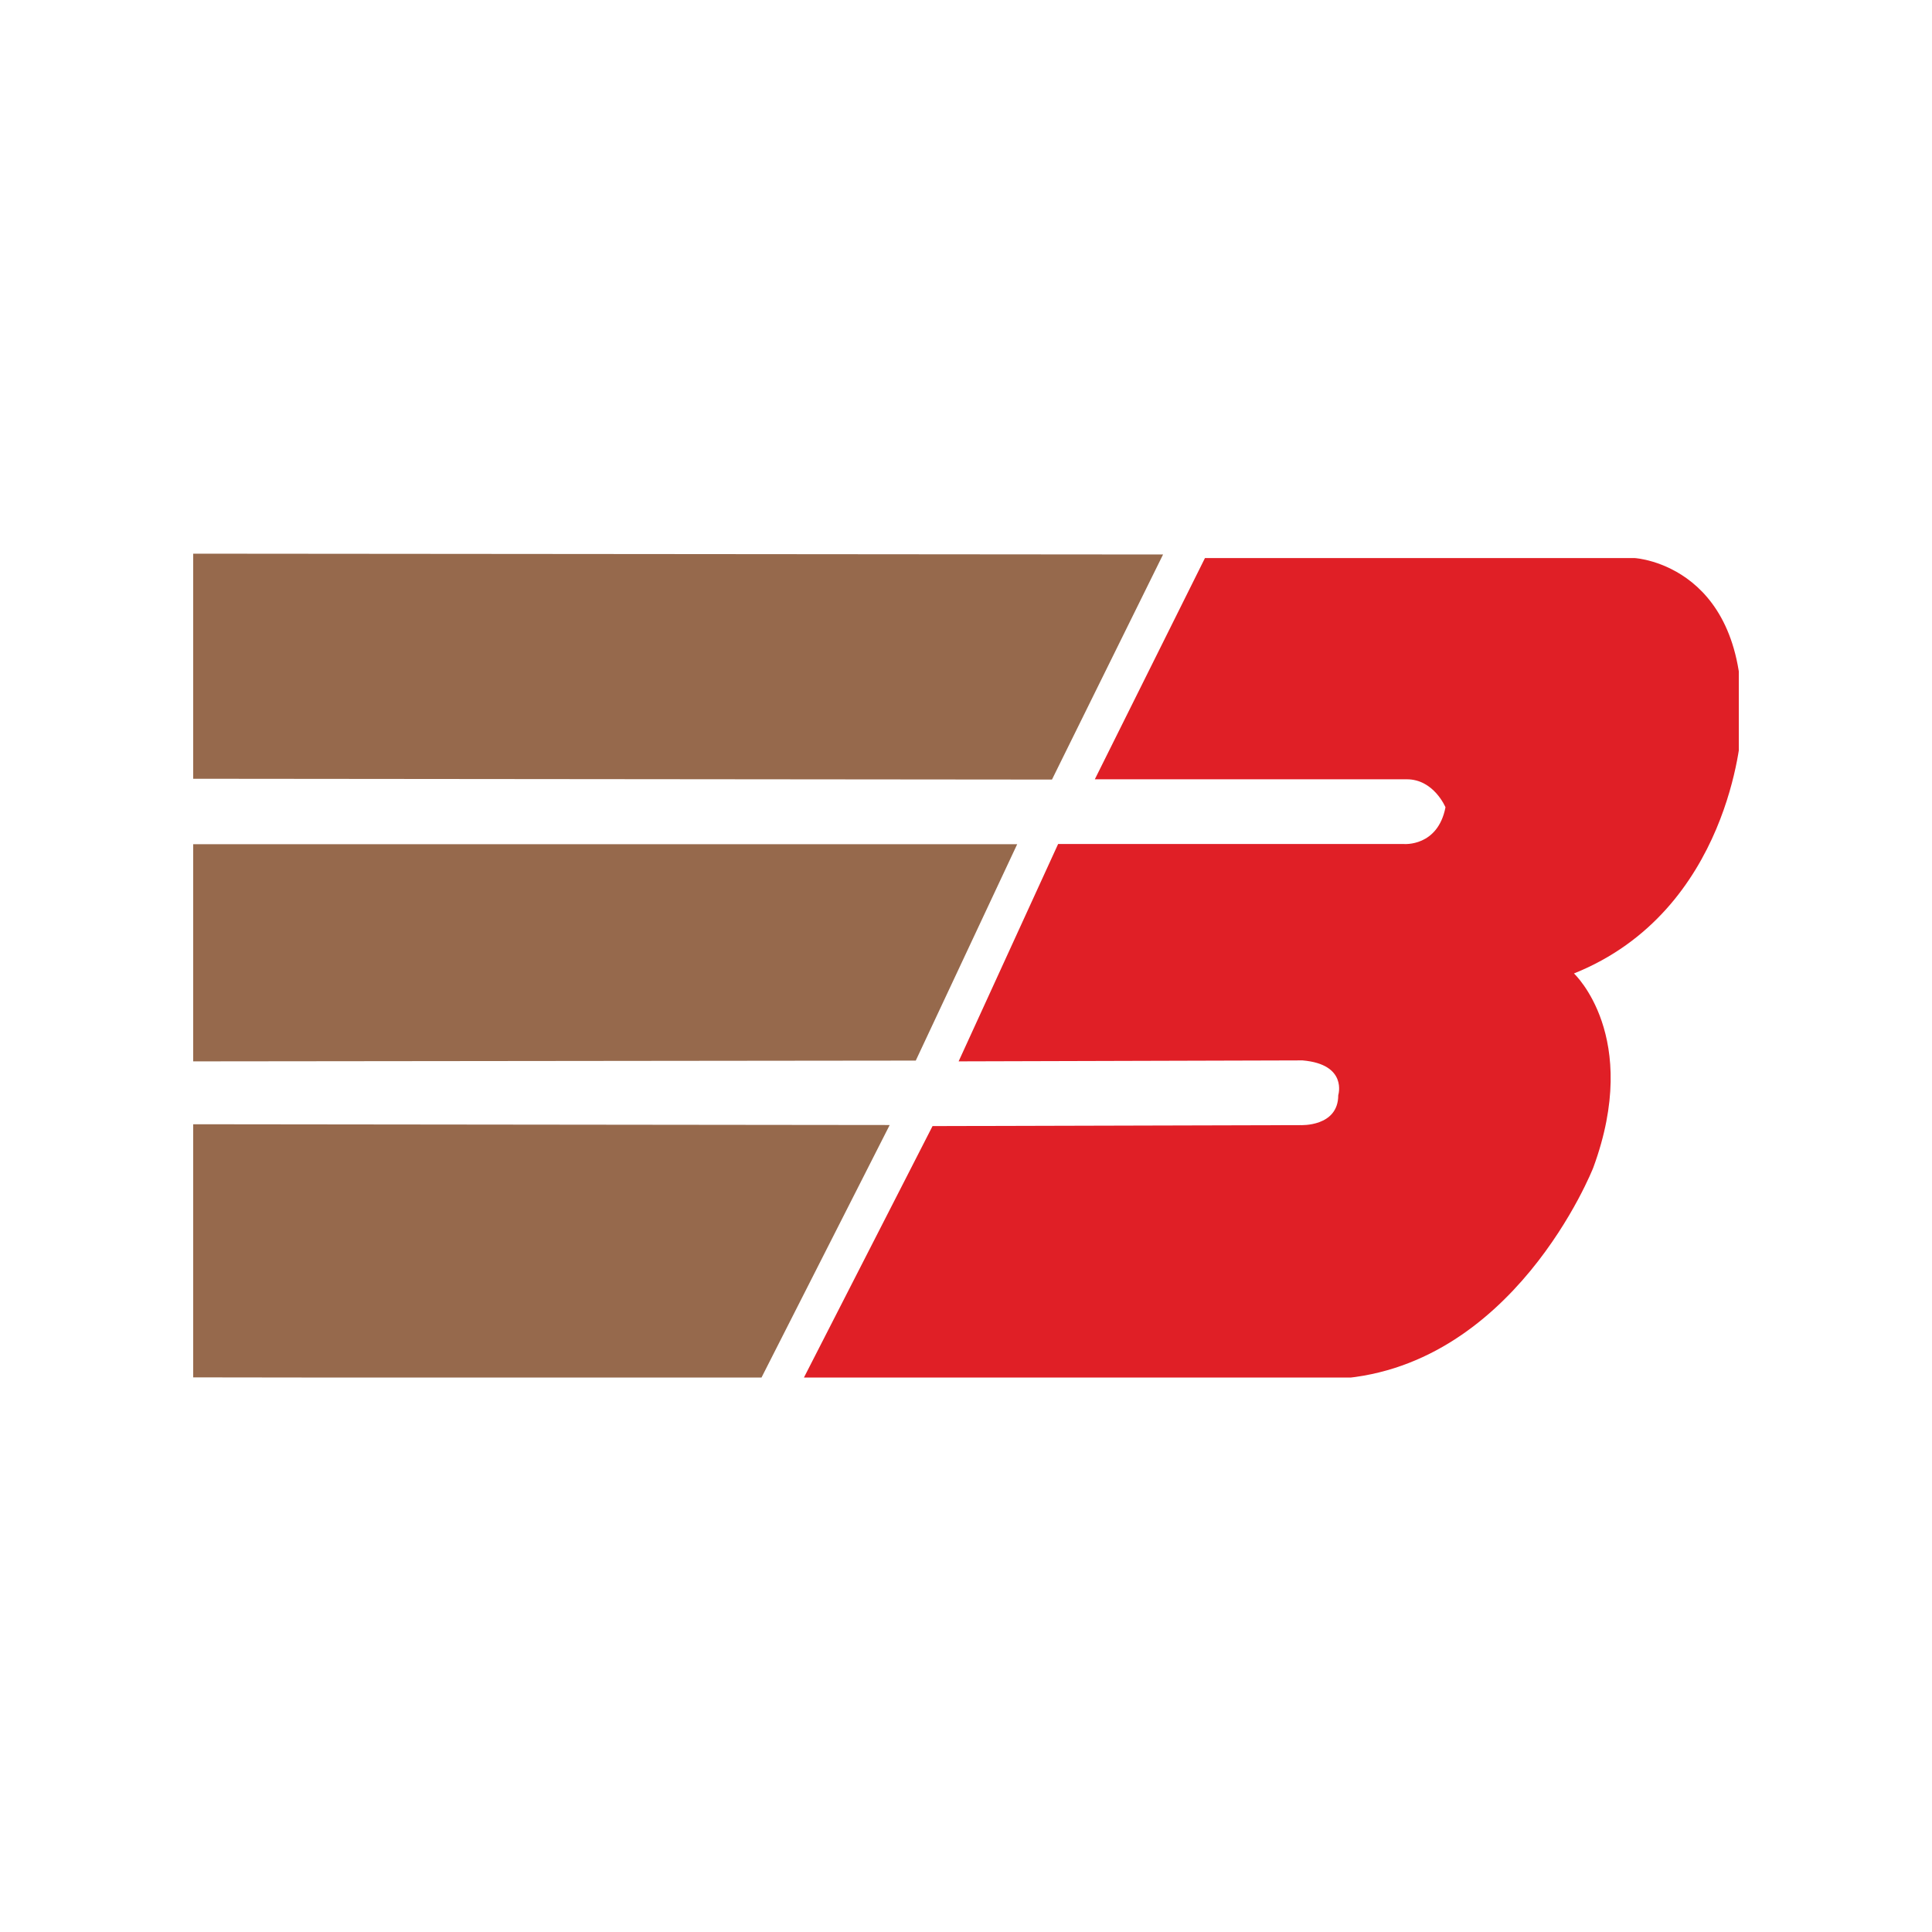 <?xml version="1.0" encoding="utf-8"?>
<!-- Generator: Adobe Illustrator 28.0.0, SVG Export Plug-In . SVG Version: 6.00 Build 0)  -->
<svg version="1.1" id="Layer_1" xmlns="http://www.w3.org/2000/svg" xmlns:xlink="http://www.w3.org/1999/xlink" x="0px" y="0px"
	 viewBox="0 0 200 200" style="enable-background:new 0 0 200 200;" xml:space="preserve">
<style type="text/css">
	.st0{clip-path:url(#SVGID_00000086674460523273664090000000465612175586573964_);}
	.st1{fill:#96694C;}
	.st2{fill:#E01F26;}
</style>
<g>
	<defs>
		<rect id="SVGID_1_" x="20" y="57.3" width="160" height="85.3"/>
	</defs>
	<clipPath id="SVGID_00000067950590210421420010000002204630769935271065_">
		<use xlink:href="#SVGID_1_"  style="overflow:visible;"/>
	</clipPath>
	<g id="Barnes-B-Logo" style="clip-path:url(#SVGID_00000067950590210421420010000002204630769935271065_);">
		<g id="Group_5" transform="translate(-4947.726 -3372.464)">
			<g id="Group_1" transform="translate(4930.726 3372.464)">
				<path id="Path_1" class="st1" d="M137.4,57.4l-11.5,23.3l-107-0.1V57.3L137.4,57.4z"/>
			</g>
			<g id="Group_2" transform="translate(4930.726 3400.656)">
				<path id="Path_2" class="st1" d="M18.9,59.2v22.5l92.9-0.1l10.5-22.4L18.9,59.2z"/>
			</g>
			<g id="Group_3" transform="translate(4930.726 3427.826)">
				<path id="Path_3" class="st1" d="M18.9,61v26.2l76.9,0.1l13.3-26.2L18.9,61z"/>
			</g>
			<g id="Group_4" transform="translate(5006.962 3372.636)">
				<path id="Path_4" class="st2" d="M54.1,80.5h32.3c2.8,0,4,2.9,4,2.9c-0.8,4.1-4.3,3.8-4.3,3.8H50.3L40,109.7l35.6-0.1
					c4.7,0.4,3.7,3.6,3.7,3.6c0,3.3-3.9,3.1-3.9,3.1l-38.1,0.1l-13.4,26.2h54.6c18.9-0.7,27.2-21.9,27.2-21.9c5-13.6-2-20.1-2-20.1
					c16.2-6.5,17.3-25,17.3-25c1.1-17.3-11-18-11-18H65.5L54.1,80.5z"/>
			</g>
		</g>
	</g>
</g>
</svg>

